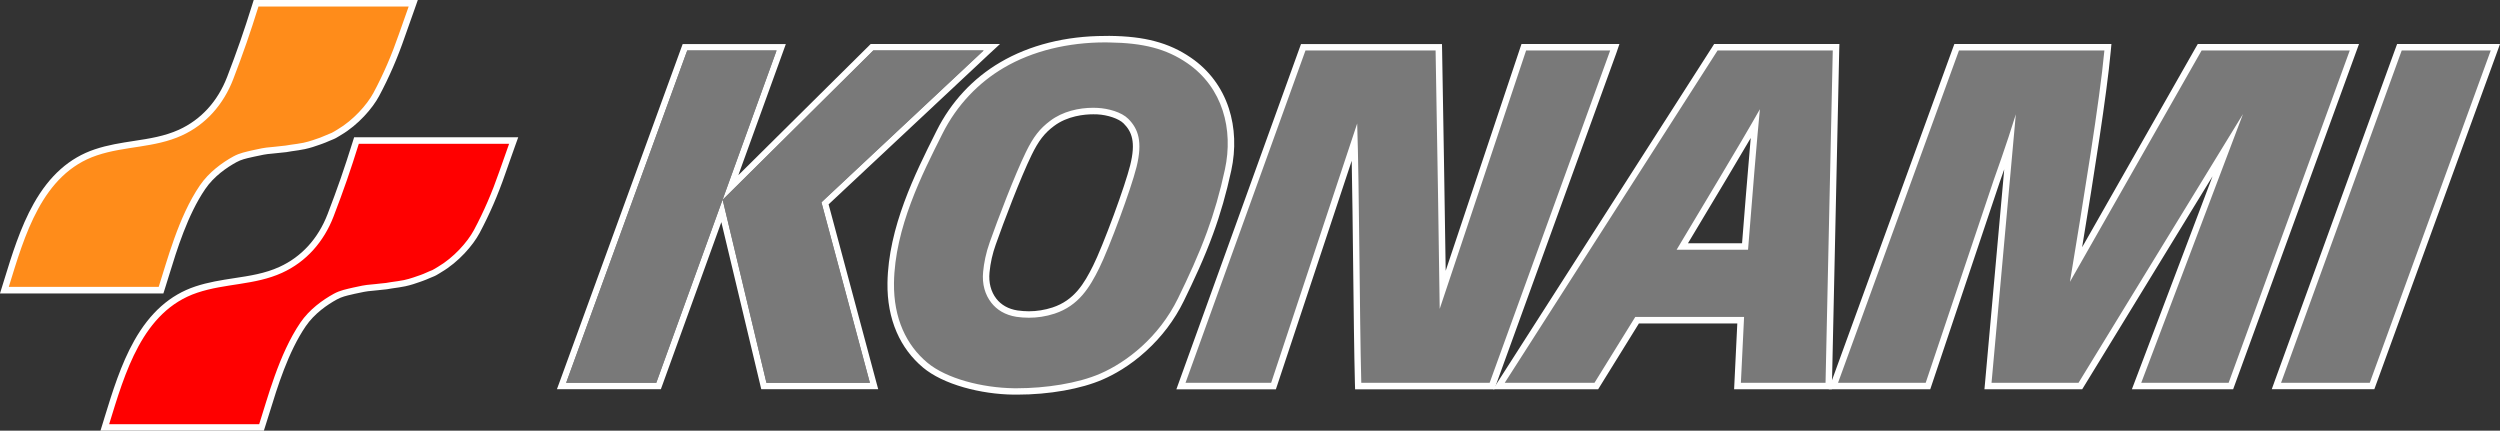 <?xml version="1.0" encoding="utf-8"?>
<!-- Generator: Adobe Illustrator 26.0.3, SVG Export Plug-In . SVG Version: 6.00 Build 0)  -->
<svg version="1.1" id="Layer_1" xmlns="http://www.w3.org/2000/svg" xmlns:xlink="http://www.w3.org/1999/xlink" x="0px" y="0px"
	 viewBox="0 0 3839 661.3" style="enable-background:new 0 0 3839 661.3;" xml:space="preserve">
<rect x="0" y="0" width="3839" height="661.3" fill="#333333" stroke="none"/>
<style type="text/css">
	.st0{display:none;}
	.st1{display:inline;}
	.st2{fill:#FFFFFF;}
	.st3{fill:#FF8C1A;}
	.st4{fill:#FF0000;}
	.st5{fill:#797979;}
	.st6{fill:#A21F2C;}
	.st7{fill:#E41608;}
	.st8{fill:#F05100;}
	.st9{fill:url(#SVGID_1_);}
	.st10{fill:url(#SVGID_00000034789602338269029140000012705853325724093316_);}
	.st11{fill:url(#SVGID_00000054237840032066118220000006043037668322411176_);}
	.st12{fill:url(#SVGID_00000083062667619537454510000008165786639519495818_);}
	.st13{fill:url(#SVGID_00000101789806219080308730000004839887223714910893_);}
	.st14{fill:url(#SVGID_00000036950166797870390920000009464918406225031858_);}
	.st15{fill:url(#SVGID_00000158006805429300361700000008258784860401574541_);}
	.st16{fill:url(#SVGID_00000155120935528879628360000001187520086343665068_);}
	.st17{fill:url(#SVGID_00000086692588000820993290000001255152073249835711_);}
	.st18{fill:url(#SVGID_00000178887733384857396190000016211750573022641835_);}
	.st19{fill:#EB2027;}
	.st20{fill:#00AD9C;}
	.st21{fill:#FBB817;}
	.st22{fill:#0174BA;}
	.st23{fill:url(#SVGID_00000034807494082182116550000008151580059027435199_);}
	.st24{fill:url(#SVGID_00000115479390151090216150000008177145489000776347_);}
	.st25{fill:url(#SVGID_00000039818932640436831060000015007172315180790684_);}
	.st26{fill:url(#SVGID_00000115491813953608967380000011846602322198240412_);}
	.st27{fill:url(#SVGID_00000060709115973217208460000010847190145184755622_);}
	.st28{fill:url(#SVGID_00000145045703988369585470000004700277632455268744_);}
	.st29{fill:url(#SVGID_00000055694207180328620410000015995479952078784679_);}
	.st30{fill:url(#SVGID_00000007398638872728379640000014555270077838234796_);}
	.st31{fill:url(#SVGID_00000142160386004856838800000005537626574563323293_);}
	.st32{fill:url(#SVGID_00000042016301778596344120000010588495793207223687_);}
	.st33{fill:url(#SVGID_00000160149091154300417810000012271345725756408236_);}
	.st34{fill:url(#SVGID_00000061458432364561828060000004420354012308249263_);}
	.st35{fill:url(#SVGID_00000129177003832511567620000001917194104099457724_);}
	.st36{fill:url(#SVGID_00000151541966424340977420000016982205418223811712_);}
	.st37{fill:url(#SVGID_00000109002644584732564720000004605329640952407962_);}
	.st38{fill:url(#SVGID_00000049926436977337882260000013627336850220345250_);}
</style>
<g class="st0">
	<g class="st1">
		<g>
			<g>
				<path class="st3" d="M55.6,446.3L60,432c11.7-38,24.9-81.1,45.4-117.3c23.8-42.1,53.8-68.7,91.6-81.4
					c19.6-6.6,39.7-9.7,59.2-12.6c24.9-3.8,48.5-7.4,71.4-17.8c35.4-16.1,62.1-45.3,77.2-84.4c15.3-39.8,25.9-70.2,39-112.2l1.1-3.5
					H688l-2.3,6.7c-3.7,10.4-6.3,17.7-8.6,24.2c-2.3,6.5-4.3,12.2-6.7,19.1c-11.4,32.8-24.3,62.7-39.6,91.2
					c-9.7,18.1-31.2,43.1-57.2,58.3c-0.4,0.3-1.2,0.7-2.2,1.3c-4.7,2.9-6.5,3.9-7.7,4.4c-2.5,0.9-5.2,2.1-8,3.3
					c-3.3,1.5-6.8,3-10,4.1c-1.3,0.4-2.8,0.9-4.3,1.5c-6.2,2.2-13.9,4.8-22.1,6.6c-4,0.8-15.4,2.7-20.3,3.2
					c-5.4,1-10.2,1.6-16.2,2.1c-2,0.2-3.9,0.4-5.9,0.7c-3.1,0.4-6.4,0.7-9.5,1c-6.4,0.4-15.6,2-26.7,4.6c-1.3,0.3-2.7,0.6-4,0.9
					c-8.5,1.9-16.5,3.7-24.6,8.2c-15,8.3-35.9,22.5-50,43.2c-27.6,40.5-44.3,95-56.5,134.7c-2.3,7.6-4.5,14.7-6.6,21l-1.1,3.5H55.6z
					"/>
				<path class="st2" d="M681,7.6c-7.4,21.1-10.6,29.6-15.3,43.3c-10.9,31.4-23.6,61.1-39.3,90.5c-9.8,18.3-31.3,42.3-55.3,56.4
					c-1.7,1-7.8,4.9-9,5.3c-5.8,2.1-12.3,5.5-18,7.4c-6.3,2.1-15.8,5.8-25.9,7.9c-3.8,0.8-15.3,2.6-20.1,3.2c-5.3,1-10,1.6-15.9,2.1
					c-5.3,0.5-10.4,1.3-15.3,1.6c-7.9,0.5-18.5,2.6-27.5,4.8c-10.2,2.4-19.8,4.1-29.8,9.6c-17.2,9.4-37.8,24.2-51.7,44.7
					c-33.4,49-51,117.9-63.7,157H62.3c24.3-78.7,51.2-174.9,136.3-203.4c43.5-14.6,88.9-11.5,131-30.7
					c37.7-17.2,64.9-48.5,79.8-87.2c15.9-41.2,26.4-71.9,39.1-112.5H681 M695-2.4H681H448.5h-7.4l-2.2,7
					c-13.1,41.9-23.6,72.2-38.9,111.9c-14.6,37.9-40.4,66.1-74.6,81.7c-22.3,10.1-45.5,13.7-70.1,17.4c-19.6,3-40,6.1-60,12.8
					c-39.1,13.1-70,40.5-94.4,83.7C80.3,348.9,67,392.2,55.2,430.5c-0.8,2.6-1.6,5.3-2.4,7.9l-4,12.9h13.6h231.9h7.3l2.2-6.9
					c2.1-6.4,4.3-13.5,6.6-21.1c12.1-39.5,28.7-93.5,55.9-133.4c13.5-19.9,33.7-33.6,48.3-41.6c7.5-4.1,14.8-5.8,23.3-7.7
					c1.3-0.3,2.7-0.6,4-0.9c10.9-2.6,19.8-4.1,25.8-4.5c3.3-0.2,6.6-0.6,9.8-1c1.9-0.2,3.9-0.4,5.8-0.6c6.1-0.5,11-1.1,16.4-2.2
					c5.2-0.6,16.5-2.4,20.6-3.3c8.5-1.8,16.7-4.7,22.7-6.7c1.5-0.5,3-1,4.2-1.5c3.5-1.2,7.1-2.7,10.5-4.3c2.8-1.2,5.4-2.4,7.7-3.2
					c1.6-0.6,3.4-1.6,8.5-4.8c0.9-0.5,1.6-1,2.1-1.3c26.8-15.7,49-41.6,59-60.3c15.4-28.8,28.5-58.9,39.9-92
					c2.4-6.9,4.4-12.6,6.7-19.1c2.3-6.5,4.9-13.8,8.6-24.2L695-2.4L695-2.4z"/>
			</g>
			<g>
				<path class="st4" d="M210.9,658.7l4.4-14.4c11.7-38,24.9-81.1,45.4-117.3c23.8-42.1,53.8-68.7,91.6-81.4
					c19.6-6.6,39.6-9.6,59-12.6c25-3.8,48.6-7.4,71.5-17.9c35.4-16.1,62.1-45.3,77.2-84.4c15.3-39.9,25.9-70.3,39-112.2l1.1-3.5
					h243.2l-2.3,6.7c-3.8,11-6.5,18.6-8.9,25.2c-2.2,6.2-4.1,11.5-6.4,18.1c-11.3,32.8-24.3,62.6-39.6,91.2
					c-9.7,18.1-31.1,43.1-57.2,58.3c-0.5,0.3-1.4,0.8-2.4,1.4c-4.6,2.8-6.3,3.8-7.4,4.2c-2.5,0.9-5.2,2.1-8,3.3
					c-3.3,1.5-6.8,3-10.1,4.1c-1.3,0.4-2.8,0.9-4.3,1.5c-6.2,2.2-13.9,4.8-22.1,6.6c-4,0.9-15.4,2.7-20.3,3.2
					c-5.3,1.1-10.1,1.6-16.2,2.1c-1.9,0.2-3.9,0.4-5.8,0.6c-3.2,0.4-6.5,0.7-9.7,1c-6.3,0.4-15.6,2-26.7,4.6c-1.4,0.3-2.8,0.7-4.2,1
					c-8.4,1.9-16.3,3.7-24.3,8.1c-15,8.2-35.9,22.4-50,43.2c-27.6,40.5-44.3,94.9-56.5,134.6c-2.3,7.6-4.5,14.8-6.6,21.1l-1.1,3.5
					H210.9z"/>
				<path class="st2" d="M836.3,220c-7.4,21.1-10.6,29.6-15.3,43.3c-10.8,31.4-23.5,61.1-39.3,90.5c-9.8,18.3-31.3,42.4-55.3,56.4
					c-1.7,1-7.8,4.8-9,5.3c-5.8,2.1-12.3,5.5-18,7.4c-6.3,2.1-15.8,5.8-25.9,7.9c-3.8,0.8-15.3,2.6-20.1,3.2
					c-5.3,1.1-10,1.6-15.8,2.1c-5.3,0.5-10.4,1.3-15.3,1.6c-7.9,0.5-18.5,2.6-27.5,4.8c-10.2,2.4-19.8,4.1-29.8,9.6
					c-17.2,9.4-37.8,24.2-51.8,44.7c-33.4,49-51,117.9-63.7,157H217.6C241.9,575,268.9,478.8,354,450.3
					c43.5-14.6,88.9-11.5,131-30.6c37.7-17.1,64.9-48.4,79.8-87.1c15.9-41.2,26.4-71.9,39.1-112.5H836.3 M850.4,210h-14.1H603.8
					h-7.4l-2.2,7c-13,41.8-23.6,72.2-38.9,111.9c-14.6,37.9-40.4,66.1-74.6,81.6c-22.3,10.1-45.6,13.7-70.2,17.5
					c-19.6,3-39.9,6.1-59.9,12.8c-39.1,13.1-70,40.5-94.4,83.7c-20.8,36.7-34.1,80.1-45.8,118.3c-0.8,2.7-1.6,5.3-2.4,7.9l-4,12.9
					h13.6h231.9h7.3l2.2-6.9c2.1-6.4,4.3-13.6,6.6-21.2c12.1-39.4,28.7-93.4,55.8-133.3c13.6-19.9,33.8-33.6,48.3-41.6
					c7.4-4.1,14.7-5.7,23.1-7.6c1.4-0.3,2.8-0.6,4.3-1c10.8-2.6,19.8-4.1,25.9-4.5c3.3-0.2,6.7-0.6,9.9-1c1.9-0.2,3.8-0.4,5.7-0.6
					c6.1-0.5,11-1.1,16.4-2.2c5.2-0.6,16.5-2.4,20.6-3.3c8.5-1.8,16.7-4.7,22.7-6.7c1.5-0.5,3-1,4.3-1.5c3.5-1.2,7.1-2.7,10.5-4.3
					c2.7-1.2,5.3-2.4,7.7-3.2c1.6-0.6,3.3-1.6,8.3-4.6c0.9-0.6,1.9-1.1,2.3-1.4c26.9-15.7,49-41.6,59.1-60.3
					c15.5-28.9,28.5-58.9,39.9-91.9c2.3-6.5,4.2-11.9,6.4-18c2.4-6.7,5.1-14.2,8.9-25.3L850.4,210L850.4,210z"/>
			</g>
			<g>
				<path class="st5" d="M1621.9,603.1c-1.7,0-3.4,0-5,0c-54.5-0.8-108.3-16.7-137.1-40.7c-35.6-29.7-54.1-73.7-53.3-127.1
					c1.2-84.7,42.9-168.2,73.4-229.1l2-4c21.8-43.7,55.2-79.7,96.6-103.9c44.6-26.3,99.8-40.1,159.6-40.1c2.2,0,4.4,0,6.6,0.1
					c54.6,0.8,90.4,10.3,123.3,32.9c26.9,18.4,46.5,44.6,56.7,75.8c9.4,28.8,10.6,61.2,3.6,93.7c-7.5,34.6-16.6,66.5-27.9,97.3
					c-13.7,37.5-29.8,71.8-45.1,103.3c-14,28.6-33.3,54.1-57.2,75.9c-25.2,22.9-49.5,36-65.4,42.9
					C1719.6,594.5,1670.7,603.1,1621.9,603.1C1621.9,603.1,1621.9,603.1,1621.9,603.1z M1739.9,169.3c-14.3,0-41.6,2.5-63.8,19.2
					c-15.3,11.4-25.1,24.1-36.1,46.7c-17.4,35.7-43.3,103.9-55.5,138.5c-5.3,14.8-8.6,29.4-10,44.6c-1.7,17.1,2.3,32.4,11.6,44.3
					c8.4,10.8,20.5,17.6,35.7,20c6.1,0.9,12.4,1.4,18.5,1.4c13,0,25.8-2.1,38.2-6.1c35.6-11.8,51.5-38.7,65.9-67.5
					c7.1-14.2,19.7-45.2,32.1-78.9c12.2-33.3,21.3-60.7,25.4-77.1c10.1-40.9,0.4-57.6-11.5-69.5c-9.5-9.6-29.6-14.7-44.2-15.5
					C1744.1,169.3,1742,169.3,1739.9,169.3z"/>
				<path class="st2" d="M1758,63.2c2.2,0,4.4,0,6.5,0.1c52.2,0.7,87.9,9.6,120.6,32.1c55,37.6,71.6,102.7,58.2,164.3
					c-7.7,35.7-16.9,67.3-27.7,96.7c-13.4,36.7-28.8,69.8-44.9,102.8c-29.8,60.6-79.7,98.8-120.1,116.4
					c-34.8,15.2-85,22.7-128.7,22.7c-1.7,0-3.3,0-5,0c-49.5-0.7-104.6-15-134-39.6c-32.3-27-52.3-68.4-51.5-123.2
					c1.2-85.4,43.9-168.8,74.9-230.9c22.4-44.9,56.4-79.4,94.6-101.8C1646.1,76.1,1701.5,63.2,1758,63.2 M1640.2,489.1
					c12.5,0,26-1.8,39.7-6.3c37.5-12.4,54.3-40.9,68.8-70c7.6-15.2,20.4-47,32.4-79.4c10.8-29.3,20.9-59.1,25.6-77.6
					c9.6-38.8,2.8-58.7-12.8-74.3c-10.3-10.3-30.9-16.1-47.5-16.9c-2.2-0.1-4.3-0.2-6.6-0.2c-22.4,0-47.4,5.6-66.8,20.2
					c-15.8,11.8-26,24.8-37.6,48.5c-17.6,36-43.6,104.7-55.8,139.1c-6.2,17.2-9,32.5-10.3,45.8c-1.9,19.4,3.1,35.6,12.6,47.9
					c8.6,11,21.2,19,38.9,21.9C1627,488.5,1633.5,489.1,1640.2,489.1 M1758,53.2c-60.7,0-116.8,14.1-162.2,40.8
					c-42.2,24.7-76.2,61.4-98.5,106l-2,4c-30.7,61.3-72.7,145.3-73.9,231.2c-0.4,28,4.4,53.6,14.2,76.1c9.4,21.5,23.1,40,40.9,54.8
					c15.1,12.6,36.9,23.2,63.1,30.7c24.5,7,51.2,10.9,77.1,11.2c1.7,0,3.4,0,5.1,0c49.4,0,99.1-8.8,132.7-23.5
					c16.2-7,41-20.4,66.7-43.8c24.4-22.2,44-48.2,58.3-77.3c15.4-31.6,31.6-66.1,45.4-103.8c11.4-31,20.6-63.1,28.1-98
					c7.2-33.3,5.9-66.6-3.7-96.3c-10.5-32.2-30.8-59.3-58.6-78.3c-17.3-11.9-35.6-20.2-56.1-25.6c-19.9-5.2-42.1-7.8-70-8.2
					C1762.5,53.2,1760.3,53.2,1758,53.2L1758,53.2z M1622.4,477.7c-13.9-2.3-24.9-8.4-32.5-18.2c-8.4-10.9-12.1-25-10.6-40.7
					c1.4-14.9,4.6-29.1,9.7-43.4c12.2-34.5,38-102.5,55.3-138.1c10.8-22.1,19.8-33.8,34.6-44.8l0,0l0,0c21-15.8,47.1-18.2,60.8-18.2
					c2,0,4.1,0,6.1,0.1c16.5,0.8,33.7,6.7,40.9,14c12.6,12.6,19.2,28.5,10.2,64.8c-4.1,16.3-13.1,43.4-25.3,76.6
					c-12.4,33.6-24.9,64.3-31.9,78.4c-13.9,27.9-29.2,53.8-63,65c-11.8,3.9-24.1,5.8-36.6,5.8
					C1634.3,479.1,1628.3,478.6,1622.4,477.7L1622.4,477.7z"/>
			</g>
			<g>
				<path class="st5" d="M2149.5,594.7l-0.1-4.9c-1.2-47.7-2-113.1-2.7-182.3c-0.7-67.7-1.5-137.4-2.8-190.4l-125.3,377.6h-143.2
					l189.1-524h209.7l0.1,4.9c1.9,99.4,4.8,287.2,6,370.2l125.4-375.1h140.8l-190,524H2149.5z"/>
				<path class="st2" d="M2539.3,75.7l-186.4,514h-198.5c-2.7-104.7-3-300.4-6.4-401l-133.1,401h-132.5l185.5-514h201.3
					c2.1,111.8,5.7,344,6.4,399.7l133.6-399.7H2539.3 M2553.6,65.7h-14.3h-130.1h-7.2l-2.3,6.8l-115,343.8
					c-1.3-92.1-3.9-251.9-5.6-340.9l-0.2-9.8h-9.8H2068h-7l-2.4,6.6l-185.5,514l-4.8,13.4h14.2h132.5h7.2l2.3-6.9l115-346.7
					c0.9,48.1,1.6,105.5,2.2,161.5c0.8,69.2,1.5,134.6,2.7,182.3l0.3,9.7h9.7h198.5h7l2.4-6.6l186.4-514L2553.6,65.7L2553.6,65.7z"
					/>
			</g>
			<g>
				<path class="st5" d="M2736.2,594.7l4.9-101.8h-160.3l-63,101.8h-150.7l335.5-524h186.1l-11.4,524H2736.2z M2747.9,378.9
					c2.9-36.7,10.5-131.6,15.8-189.8c-23.5,40.7-57.5,97.4-85.7,144.4c-9.8,16.4-19.2,32-27.2,45.4H2747.9z"/>
				<path class="st2" d="M2883.6,75.7l-11.2,514h-131l4.9-101.8h-168.3l-63,101.8h-138.8l329.1-514H2883.6 M2642,383.9h57.7h52.8
					c6.3-79.4,14.1-174.7,18.4-217.4C2740.2,220.8,2676.3,326.3,2642,383.9 M2893.8,65.7h-10.2h-178.2h-5.5l-3,4.6l-329.1,514
					l-9.9,15.4h18.3H2515h5.6l2.9-4.7l60.1-97.1h152.2l-4.4,91.3l-0.5,10.5h10.5h131h9.8l0.2-9.8l11.2-514L2893.8,65.7L2893.8,65.7z
					 M2659.6,373.9c6.9-11.6,14.6-24.5,22.7-37.8c23.9-39.9,52.1-86.8,74.4-125c-4.9,55.2-10.7,128.2-13.4,162.9h-43.6H2659.6
					L2659.6,373.9z"/>
			</g>
			<g>
				<path class="st5" d="M3353.5,594.7l141-372.6l-228,372.6h-142.9l34-375.9c-10.3,30.8-20,57.6-20.5,59l-106.3,316.8h-146.3
					l190.7-524h233.9l-0.5,5.5c-6.8,73.4-29.2,211.8-48.8,330.7l191.2-336.1h239.3l-191,524H3353.5z"/>
				<path class="st2" d="M3683.3,75.7l-187.4,514h-135.2l157.3-415.6l-254.3,415.6h-134.6l37.6-415.3
					c-13.7,44.9-34.3,101.8-34.3,101.8l-105.1,313.5h-135.5l187-514h224.9c-7.2,78.5-32.1,229.4-53.3,357.9L3454,75.7H3683.3
					 M3697.5,65.7h-14.3H3454h-5.8l-2.9,5.1l-176,309.3c18.4-112.2,38-235.6,44.3-303.5l1-10.9h-11h-224.9h-7l-2.4,6.6l-187,514
					l-4.9,13.4h14.3h135.5h7.2l2.3-6.8l105.1-313.4c0.4-1,3.1-8.6,7.1-19.9l-29.8,329.2l-1,10.9h10.9h134.6h5.6l2.9-4.8L3471,270.2
					l-119.6,316l-5.1,13.5h14.5h135.2h7l2.4-6.6l187.4-514L3697.5,65.7L3697.5,65.7z"/>
			</g>
			<g>
				<polygon class="st5" points="3569.9,594.7 3760.1,70.7 3908.5,70.7 3717.6,594.7 				"/>
				<path class="st2" d="M3901.3,75.7l-187.2,514H3577l186.6-514H3901.3 M3915.6,65.7h-14.3h-137.7h-7l-2.4,6.6l-186.6,514
					l-4.9,13.4h14.3h137.2h7l2.4-6.6l187.2-514L3915.6,65.7L3915.6,65.7z"/>
			</g>
			<g>
				<polygon class="st5" points="1230.2,594.7 1165.5,323.8 1067.4,594.7 917.4,594.7 1108.2,70.7 1257.1,70.7 1178.5,287.7 
					1397.5,70.7 1582.9,70.7 1324.9,312.2 1400.7,594.7 				"/>
				<path class="st2" d="M1570.2,75.7l-250.9,234.9l74.9,279.2h-160l-66.5-278.3c-0.5-1.9-0.9-3.6-1.3-4.8l-102.4,283.1H924.5
					l187.2-514H1250l-83.6,230.9c1.2-0.9,1.9-1.9,3.2-2.9l230-227.9H1570.2 M1595.5,65.7h-25.3h-170.7h-4.1l-2.9,2.9l-201.7,199.9
					l68.5-189.4l4.9-13.4H1250h-138.2h-7l-2.4,6.6l-187.2,514l-4.9,13.4h14.3h139.4h7l2.4-6.6l91.2-251.9l60,250.8l1.8,7.7h7.9h160
					h13l-3.4-12.6l-73.3-273.4L1577,83L1595.5,65.7L1595.5,65.7z"/>
			</g>
		</g>
		<g>
			<g>
				<path class="st5" d="M1394.2,589.7l-74.9-279.2l250.9-234.9h-170.7l-230,227.9c-1.3,1-2,2.1-3.2,3c0.3,1.2,0.8,2.9,1.3,4.8
					l66.5,278.3H1394.2z"/>
				<polygon class="st5" points="1063.9,589.7 1250,75.7 1111.7,75.7 924.5,589.7 				"/>
			</g>
		</g>
	</g>
</g>
<g>
	<g>
		<g>
			<path class="st3" d="M6.7,445.5l4.4-14.3c11.6-37.7,24.7-80.5,45.1-116.5c23.6-41.8,53.4-68.2,91-80.8
				c19.5-6.5,39.4-9.6,58.7-12.6c24.8-3.8,48.1-7.4,70.9-17.7c35.2-16,61.7-45,76.6-83.8c15.2-39.5,25.7-69.7,38.7-111.4l1.1-3.5
				h241.4l-2.3,6.6c-3.6,10.3-6.2,17.6-8.5,24c-2.3,6.5-4.3,12.1-6.7,19c-11.3,32.6-24.2,62.2-39.3,90.6
				c-9.6,18-30.9,42.8-56.8,57.9c-0.4,0.3-1.2,0.7-2.1,1.3c-4.7,2.9-6.5,3.9-7.6,4.3c-2.5,0.9-5.1,2.1-7.9,3.3
				c-3.3,1.5-6.7,3-10,4.1c-1.3,0.4-2.7,0.9-4.3,1.5c-6.1,2.1-13.8,4.8-22,6.5c-3.9,0.8-15.3,2.6-20.2,3.2c-5.3,1-10.1,1.6-16,2.1
				c-2,0.2-3.9,0.4-5.8,0.6c-3.1,0.4-6.3,0.7-9.5,1c-6.3,0.4-15.5,2-26.5,4.6c-1.3,0.3-2.6,0.6-4,0.9c-8.4,1.9-16.4,3.7-24.4,8.1
				c-14.9,8.2-35.7,22.3-49.6,42.9c-27.4,40.2-44,94.3-56.1,133.8c-2.3,7.5-4.5,14.6-6.5,20.9l-1.1,3.4H6.7z"/>
			<path class="st2" d="M627.6,9.9c-7.3,21-10.5,29.4-15.2,43c-10.8,31.2-23.4,60.7-39,89.8c-9.8,18.2-31.1,42-54.9,56
				c-1.7,1-7.7,4.8-8.9,5.2c-5.8,2.1-12.2,5.4-17.8,7.4c-6.3,2.1-15.7,5.8-25.7,7.9c-3.7,0.8-15.2,2.6-19.9,3.1
				c-5.2,1-10,1.6-15.7,2.1c-5.3,0.5-10.3,1.3-15.2,1.6c-7.9,0.5-18.4,2.6-27.3,4.7c-10.1,2.4-19.7,4.1-29.6,9.5
				c-17.1,9.4-37.5,24.1-51.4,44.4c-33.2,48.6-50.7,117.1-63.3,155.9H13.5c24.1-78.2,50.9-173.6,135.3-201.9
				c43.2-14.5,88.2-11.4,130.1-30.4c37.5-17,64.4-48.1,79.2-86.5c15.7-40.9,26.2-71.3,38.8-111.7H627.6 M641.6,0h-14H396.9h-7.3
				l-2.2,7c-13,41.6-23.5,71.7-38.6,111.1c-14.5,37.6-40.1,65.6-74,81.1c-22.1,10-45.1,13.6-69.6,17.3c-19.5,3-39.7,6.1-59.6,12.8
				c-38.8,13-69.5,40.2-93.7,83.1c-20.6,36.5-33.8,79.5-45.5,117.5c-0.8,2.6-1.6,5.2-2.4,7.8l-4,12.9h13.5h230.2h7.2l2.2-6.9
				c2-6.3,4.2-13.4,6.5-20.9c12-39.2,28.5-92.8,55.5-132.4c13.4-19.8,33.5-33.4,47.9-41.3c7.4-4.1,14.7-5.7,23.1-7.6
				c1.3-0.3,2.6-0.6,4-0.9c10.8-2.5,19.6-4.1,25.7-4.5c3.3-0.2,6.6-0.6,9.7-1c1.9-0.2,3.8-0.4,5.8-0.6c6-0.5,10.9-1.1,16.3-2.2
				c5.2-0.6,16.4-2.4,20.5-3.3c8.5-1.8,16.6-4.6,22.5-6.7c1.5-0.5,2.9-1,4.2-1.5c3.5-1.2,7-2.7,10.4-4.2c2.7-1.2,5.3-2.3,7.7-3.2
				c1.6-0.6,3.4-1.6,8.5-4.7c0.9-0.5,1.6-1,2.1-1.3c26.7-15.6,48.7-41.3,58.6-59.8c15.3-28.6,28.3-58.4,39.6-91.3
				c2.4-6.9,4.4-12.5,6.7-18.9c2.3-6.4,4.9-13.7,8.5-24L641.6,0L641.6,0z"/>
		</g>
		<g>
			<path class="st4" d="M160.9,656.3l4.4-14.3c11.6-37.7,24.7-80.5,45.1-116.5c23.6-41.8,53.4-68.2,91-80.9
				c19.4-6.5,39.4-9.6,58.6-12.5c24.8-3.8,48.2-7.4,71-17.7c35.2-16,61.7-44.9,76.6-83.8c15.2-39.6,25.7-69.8,38.7-111.4l1.1-3.5
				h241.4l-2.3,6.6c-3.8,10.9-6.5,18.4-8.9,25c-2.2,6.1-4.1,11.4-6.4,18C760,297.9,747.2,327.5,732,356c-9.6,18-30.9,42.8-56.8,57.9
				c-0.5,0.3-1.4,0.8-2.4,1.4c-4.6,2.8-6.3,3.8-7.4,4.2c-2.5,0.9-5.1,2.1-7.9,3.3c-3.3,1.5-6.7,3-10,4.1c-1.3,0.4-2.7,0.9-4.3,1.5
				c-6.1,2.1-13.8,4.8-22,6.5c-4,0.8-15.3,2.6-20.2,3.2c-5.3,1.1-10.1,1.6-16,2.1c-1.9,0.2-3.8,0.4-5.7,0.6c-3.2,0.4-6.4,0.7-9.6,1
				c-6.3,0.4-15.4,2-26.5,4.6c-1.4,0.3-2.8,0.6-4.2,1c-8.3,1.9-16.2,3.7-24.2,8.1c-14.9,8.2-35.7,22.3-49.7,42.8
				c-27.4,40.2-44,94.2-56.1,133.7c-2.3,7.5-4.5,14.7-6.5,21l-1.1,3.4H160.9z"/>
			<path class="st2" d="M781.8,220.8c-7.3,21-10.5,29.4-15.2,43c-10.8,31.2-23.4,60.7-39,89.8c-9.8,18.2-31.1,42.1-54.9,56
				c-1.7,1-7.7,4.8-8.9,5.2c-5.8,2.1-12.2,5.5-17.8,7.4c-6.3,2.1-15.7,5.8-25.7,7.9c-3.8,0.8-15.2,2.6-19.9,3.1
				c-5.2,1.1-9.9,1.6-15.7,2.1c-5.3,0.5-10.3,1.3-15.2,1.6c-7.9,0.5-18.4,2.6-27.3,4.7c-10.1,2.4-19.7,4.1-29.6,9.5
				c-17.1,9.4-37.5,24-51.4,44.4c-33.1,48.7-50.6,117.1-63.2,155.9H167.6c24.1-78.2,50.9-173.6,135.3-201.9
				C346.1,435,391.2,438,433,419c37.5-17,64.4-48.1,79.2-86.5c15.7-40.9,26.2-71.3,38.8-111.7H781.8 M795.8,210.8h-14H551.1h-7.3
				l-2.2,7c-13,41.5-23.4,71.6-38.6,111.1c-14.5,37.6-40.1,65.6-74,81c-22.1,10.1-45.2,13.6-69.7,17.3c-19.5,3-39.6,6.1-59.4,12.7
				c-38.8,13-69.5,40.2-93.7,83.1c-20.6,36.5-33.8,79.5-45.5,117.5c-0.8,2.6-1.6,5.3-2.4,7.9l-4,12.9h13.5h230.2h7.2l2.2-6.9
				c2.1-6.3,4.2-13.5,6.6-21c12-39.1,28.5-92.8,55.4-132.3c13.5-19.8,33.5-33.4,48-41.3c7.3-4,14.5-5.7,22.9-7.6
				c1.4-0.3,2.8-0.6,4.2-1c10.8-2.5,19.6-4.1,25.7-4.5c3.3-0.2,6.6-0.6,9.8-1c1.8-0.2,3.8-0.4,5.6-0.6c6-0.5,10.9-1.1,16.3-2.2
				c5.2-0.6,16.4-2.4,20.5-3.3c8.5-1.8,16.6-4.6,22.5-6.7c1.5-0.5,2.9-1,4.2-1.5c3.5-1.2,7-2.7,10.4-4.2c2.7-1.2,5.3-2.3,7.7-3.2
				c1.5-0.6,3.3-1.6,8.2-4.6c0.9-0.6,1.8-1.1,2.2-1.4c26.7-15.6,48.7-41.3,58.7-59.9c15.3-28.7,28.3-58.5,39.6-91.3
				c2.3-6.5,4.1-11.8,6.3-17.9c2.4-6.6,5.1-14.1,8.9-25.1L795.8,210.8L795.8,210.8z"/>
		</g>
		<g>
			<path class="st5" d="M1561.8,601.2c-1.7,0-3.3,0-5,0c-54.1-0.7-107.6-16.6-136.1-40.4c-35.4-29.5-53.7-73.1-53-126.2
				c1.2-84.1,42.6-167,72.9-227.4l2-4c21.7-43.4,54.8-79.1,95.9-103.1c44.3-26.1,99.1-39.9,158.5-39.9c2.2,0,4.4,0,6.6,0.1
				c54.3,0.8,89.7,10.2,122.4,32.7c26.7,18.3,46.2,44.3,56.3,75.2c9.3,28.6,10.6,60.8,3.6,93c-7.4,34.4-16.5,66-27.7,96.6
				c-13.6,37.2-29.5,71.3-44.8,102.5c-13.9,28.4-33,53.7-56.8,75.3c-25.1,22.8-49.1,35.7-64.9,42.6
				C1658.7,592.6,1610.2,601.2,1561.8,601.2C1561.8,601.2,1561.8,601.2,1561.8,601.2z M1678.9,170.4c-14.2,0-41.3,2.5-63.4,19.1
				c-15.2,11.3-24.9,23.9-35.9,46.3c-17.3,35.5-43,103.2-55.1,137.5c-5.3,14.7-8.5,29.2-9.9,44.3c-1.7,16.9,2.3,32.2,11.5,44
				c8.4,10.7,20.3,17.4,35.5,19.9c6.1,0.9,12.3,1.4,18.4,1.4c12.9,0,25.7-2,37.9-6.1c35.4-11.7,51.1-38.4,65.4-67
				c7-14.1,19.5-44.8,31.9-78.3c12.1-33.1,21.1-60.2,25.3-76.5c10-40.6,0.4-57.2-11.4-69c-9.5-9.5-29.4-14.6-43.9-15.4
				C1683.1,170.5,1681,170.4,1678.9,170.4z"/>
			<path class="st2" d="M1697,65.1c2.2,0,4.3,0,6.5,0.1c51.8,0.7,87.2,9.5,119.7,31.8c54.6,37.4,71,102,57.8,163.1
				c-7.6,35.4-16.8,66.8-27.5,96c-13.3,36.4-28.6,69.3-44.6,102.1c-29.5,60.2-79.2,98.1-119.2,115.5
				c-34.6,15.1-84.4,22.5-127.8,22.5c-1.6,0-3.3,0-4.9,0c-49.2-0.7-103.8-14.9-133-39.3c-32.1-26.8-51.9-67.9-51.2-122.3
				c1.2-84.8,43.5-167.6,74.4-229.2c22.3-44.6,56-78.8,93.9-101.1C1585.8,77.9,1640.8,65.1,1697,65.1 M1580,487.9
				c12.4,0,25.8-1.8,39.5-6.3c37.2-12.3,53.9-40.6,68.3-69.5c7.5-15.1,20.3-46.7,32.1-78.8c10.7-29.1,20.8-58.7,25.4-77
				c9.5-38.5,2.8-58.3-12.7-73.8c-10.2-10.3-30.7-16-47.2-16.8c-2.1-0.1-4.3-0.2-6.5-0.2c-22.2,0-47.1,5.5-66.3,20.1
				c-15.7,11.7-25.9,24.6-37.3,48.1c-17.4,35.8-43.3,103.9-55.4,138.1c-6.1,17.1-8.9,32.2-10.2,45.5c-1.9,19.3,3.1,35.4,12.5,47.5
				c8.5,10.9,21.1,18.9,38.6,21.7C1566.9,487.4,1573.3,487.9,1580,487.9 M1697,55.2c-60.3,0-116,14-161,40.5
				c-41.9,24.5-75.7,60.9-97.8,105.2l-2,4c-30.5,60.9-72.2,144.3-73.4,229.6c-0.4,27.8,4.4,53.2,14.1,75.6
				c9.3,21.4,23,39.7,40.6,54.4c15,12.5,36.7,23,62.7,30.4c24.3,6.9,50.8,10.8,76.6,11.1c1.7,0,3.4,0,5.1,0
				c49.1,0,98.4-8.7,131.8-23.4c16.1-7,40.7-20.2,66.2-43.5c24.2-22,43.7-47.8,57.9-76.8c15.3-31.4,31.4-65.6,45-103
				c11.3-30.8,20.4-62.7,27.9-97.3c7.2-33.1,5.9-66.1-3.7-95.6c-10.4-32-30.5-58.9-58.2-77.8c-17.1-11.8-35.4-20.1-55.7-25.4
				c-19.7-5.2-41.8-7.8-69.5-8.1C1701.4,55.2,1699.2,55.2,1697,55.2L1697,55.2z M1562.3,476.7c-13.8-2.2-24.7-8.3-32.3-18
				c-8.4-10.8-12-24.8-10.5-40.4c1.4-14.8,4.6-28.9,9.7-43.1c12.1-34.3,37.7-101.8,54.9-137.1c10.7-21.9,19.7-33.6,34.3-44.5l0,0
				l0,0c20.8-15.7,46.8-18.1,60.4-18.1c2,0,4,0,6,0.1c16.3,0.8,33.4,6.7,40.6,13.9c12.5,12.5,19.1,28.3,10.1,64.4
				c-4.1,16.1-13,43.1-25.1,76c-12.3,33.3-24.7,63.9-31.7,77.8c-13.8,27.7-29,53.5-62.6,64.5c-11.7,3.8-24,5.8-36.3,5.8
				C1574.1,478,1568.2,477.5,1562.3,476.7L1562.3,476.7z"/>
		</g>
		<g>
			<path class="st5" d="M2085.6,592.8l-0.1-4.8c-1.2-47.4-2-112.3-2.7-181c-0.7-67.3-1.5-136.4-2.8-189.1l-124.4,374.8h-142.2
				l187.8-520.3h208.2l0.1,4.9c1.9,98.7,4.8,285.1,5.9,367.6l124.5-372.4h139.8L2291,592.8H2085.6z"/>
			<path class="st2" d="M2472.6,77.5l-185.1,510.3h-197.1c-2.7-103.9-3-298.2-6.3-398.2L1952,587.8h-131.5l184.2-510.3h199.8
				c2.1,111,5.7,341.5,6.3,396.8l132.7-396.8H2472.6 M2486.8,67.6h-14.2h-129.1h-7.1l-2.3,6.8l-114.1,341.4
				c-1.3-91.4-3.9-250.1-5.5-338.4l-0.2-9.7h-9.7h-199.8h-7l-2.4,6.6l-184.2,510.3l-4.8,13.3h14.1H1952h7.2l2.3-6.8l114.2-344.2
				c0.9,47.8,1.6,104.7,2.2,160.3c0.8,68.7,1.5,133.6,2.7,181l0.3,9.7h9.7h197.1h7l2.4-6.5l185.1-510.3L2486.8,67.6L2486.8,67.6z"/>
		</g>
		<g>
			<path class="st5" d="M2668.1,592.8l4.9-101.1h-159.1l-62.6,101.1h-149.6l333.1-520.3h184.7l-11.3,520.3H2668.1z M2679.7,378.6
				c2.9-36.5,10.4-130.6,15.7-188.4c-23.4,40.4-57.1,96.7-85.1,143.3c-9.7,16.2-19,31.7-27,45.1H2679.7z"/>
			<path class="st2" d="M2814.4,77.5l-11.1,510.3h-130l4.9-101.1h-167.1l-62.6,101.1h-137.8l326.8-510.3H2814.4 M2574.6,383.5h57.3
				h52.4c6.2-78.9,14-173.4,18.2-215.8C2672.1,221.6,2608.6,326.3,2574.6,383.5 M2824.6,67.6h-10.1h-176.9h-5.4l-2.9,4.6
				l-326.8,510.3l-9.8,15.3h18.1h137.8h5.5l2.9-4.7l59.7-96.4h151.1l-4.4,90.7l-0.5,10.4h10.4h130h9.7l0.2-9.7l11.1-510.3
				L2824.6,67.6L2824.6,67.6z M2592,373.6c6.9-11.5,14.5-24.3,22.5-37.6c23.8-39.6,51.7-86.2,73.9-124.1
				c-4.8,54.8-10.6,127.3-13.3,161.7h-43.3H2592L2592,373.6z"/>
		</g>
		<g>
			<path class="st5" d="M3280.9,592.8l140-369.9l-226.3,369.9h-141.9l33.8-373.1c-10.3,30.6-19.8,57.2-20.4,58.6l-105.5,314.6
				h-145.2l189.3-520.3h232.2l-0.5,5.4c-6.7,72.8-29,210.3-48.5,328.3l189.9-333.7h237.6l-189.7,520.3H3280.9z"/>
			<path class="st2" d="M3608.3,77.5l-186,510.3h-134.2l156.2-412.6l-252.5,412.6h-133.6l37.3-412.3c-13.6,44.6-34,101.1-34,101.1
				l-104.4,311.2h-134.6l185.7-510.3h223.3c-7.2,77.9-31.9,227.8-52.9,355.3l202.2-355.3H3608.3 M3622.5,67.6h-14.2h-227.6h-5.8
				l-2.9,5l-174.7,307.1c18.3-111.4,37.8-233.9,44-301.3l1-10.8h-10.9h-223.3h-7l-2.4,6.5l-185.7,510.3l-4.8,13.3h14.2h134.6h7.1
				l2.3-6.8l104.3-311.1c0.4-1,3.1-8.5,7-19.8L3048.3,587l-1,10.8h10.9h133.6h5.6l2.9-4.7l197.3-322.4l-118.8,313.7l-5.1,13.4h14.4
				h134.2h6.9l2.4-6.5l186-510.3L3622.5,67.6L3622.5,67.6z"/>
		</g>
		<g>
			<polygon class="st5" points="3495.7,592.8 3684.6,72.6 3831.9,72.6 3642.5,592.8 			"/>
			<path class="st2" d="M3824.8,77.5L3639,587.8h-136.2l185.3-510.3H3824.8 M3839,67.6h-14.2h-136.8h-7l-2.4,6.5l-185.3,510.3
				l-4.8,13.3h14.2H3639h7l2.4-6.5l185.8-510.3L3839,67.6L3839,67.6z"/>
		</g>
		<g>
			<polygon class="st5" points="1172.9,592.8 1108.6,323.9 1011.3,592.8 862.3,592.8 1051.8,72.6 1199.6,72.6 1121.6,288 1339,72.6 
				1523,72.6 1267,312.3 1342.2,592.8 			"/>
			<path class="st2" d="M1510.5,77.5l-249.1,233.2l74.4,277.2h-158.9l-66.1-276.3c-0.5-1.9-0.9-3.6-1.3-4.8l-101.7,281H869.4
				l185.9-510.3h137.2l-82.9,229.2c1.2-0.9,1.9-1.9,3.2-2.9l228.3-226.3H1510.5 M1535.6,67.6h-25.1h-169.4h-4.1l-2.9,2.9
				l-200.3,198.5l68.1-188l4.8-13.3h-14.2h-137.2h-7l-2.4,6.5L860.1,584.4l-4.9,13.3h14.2h138.4h7l2.4-6.5l90.5-250.1l59.5,249
				l1.8,7.6h7.8h158.9h12.9l-3.4-12.5l-72.8-271.4l244.7-229.1L1535.6,67.6L1535.6,67.6z"/>
		</g>
	</g>
	<g>
		<g>
			<path class="st5" d="M1335.8,587.8l-74.4-277.2l249.1-233.2h-169.4l-228.3,226.3c-1.3,1-1.9,2-3.2,3c0.3,1.2,0.8,2.9,1.3,4.8
				l66.1,276.3H1335.8z"/>
			<polygon class="st5" points="1007.8,587.8 1192.5,77.5 1055.3,77.5 869.4,587.8 			"/>
		</g>
	</g>
</g>
</svg>
